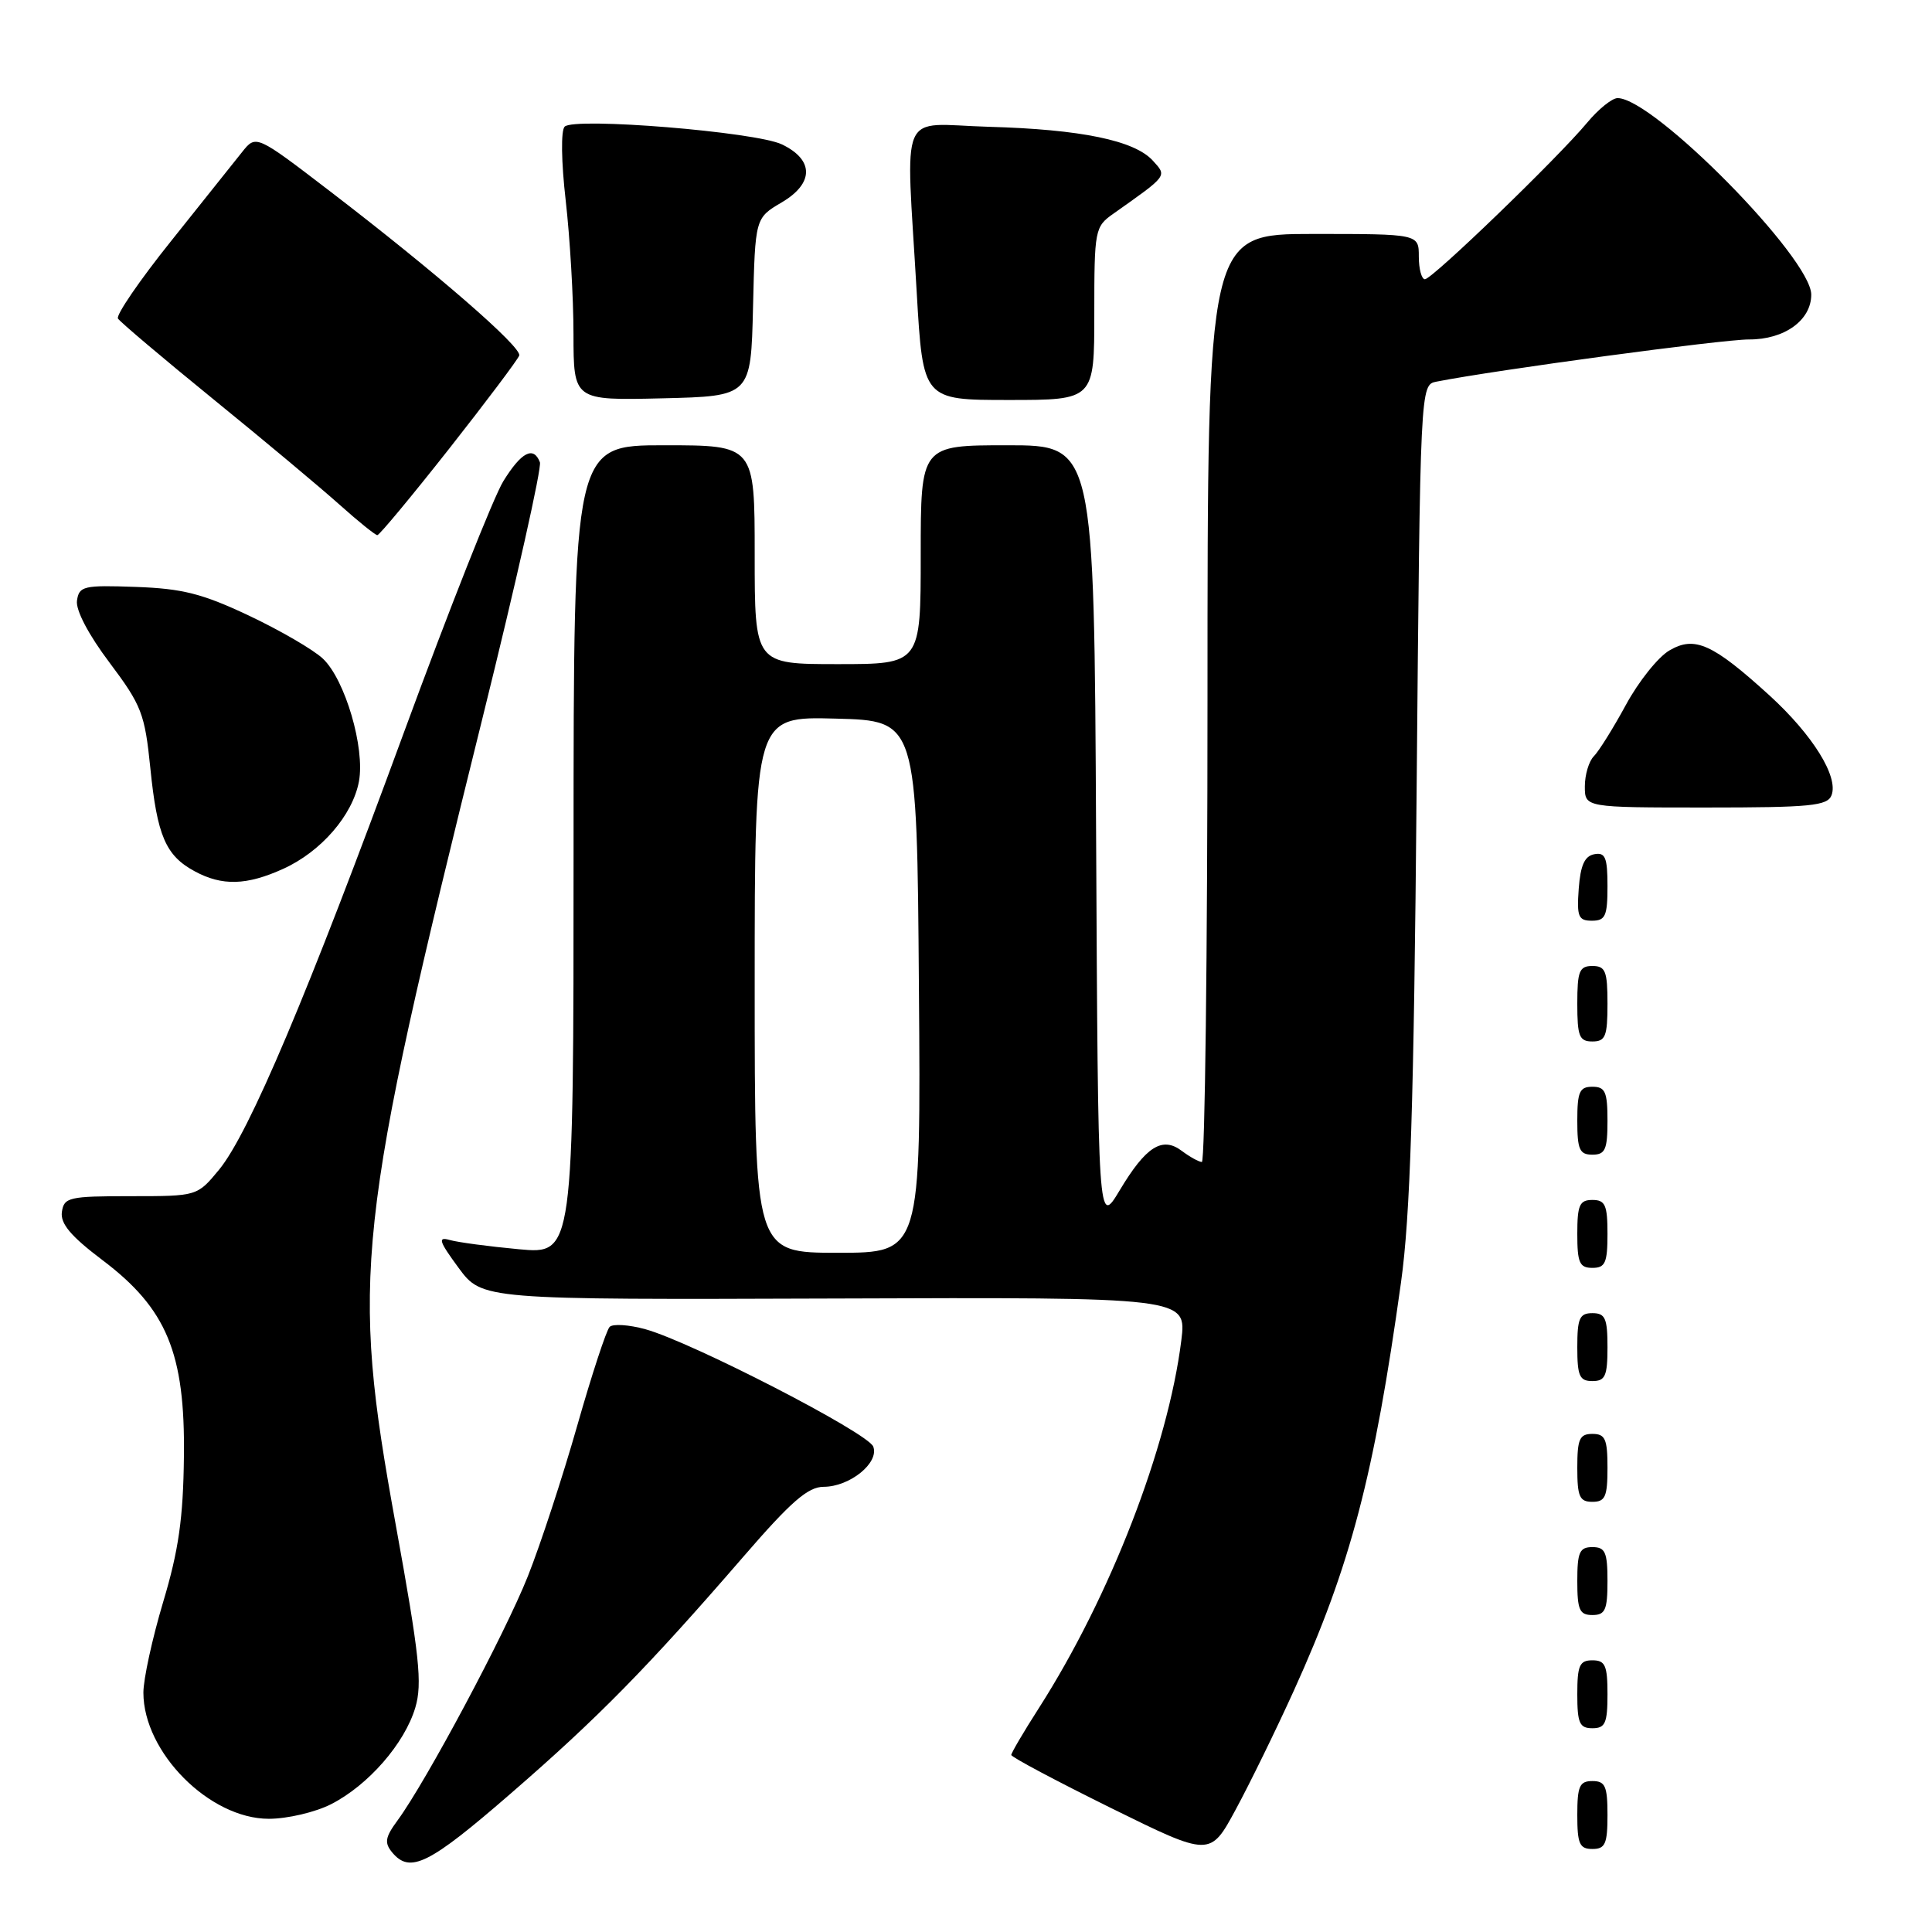 <?xml version="1.0" encoding="UTF-8" standalone="no"?>
<!DOCTYPE svg PUBLIC "-//W3C//DTD SVG 1.1//EN" "http://www.w3.org/Graphics/SVG/1.1/DTD/svg11.dtd" >
<svg xmlns="http://www.w3.org/2000/svg" xmlns:xlink="http://www.w3.org/1999/xlink" version="1.1" viewBox="0 0 256 256">
 <g >
 <path fill="currentColor"
d=" M 67.70 237.63 C 79.25 227.62 85.80 220.95 98.51 206.26 C 104.81 198.97 107.06 197.01 109.14 197.01 C 112.61 197.00 116.53 193.82 115.71 191.68 C 115.01 189.86 91.65 177.83 85.52 176.13 C 83.34 175.53 81.21 175.39 80.78 175.82 C 80.35 176.25 78.41 182.15 76.48 188.93 C 74.55 195.70 71.61 204.68 69.94 208.87 C 66.92 216.47 56.47 236.05 52.68 241.21 C 51.03 243.45 50.91 244.18 51.97 245.46 C 54.33 248.30 56.85 247.05 67.70 237.63 Z  M 171.45 224.00 C 178.95 207.47 182.08 195.53 185.64 169.93 C 186.87 161.10 187.34 146.27 187.71 104.75 C 188.19 50.99 188.19 50.99 190.34 50.57 C 198.26 49.01 228.26 44.97 231.75 44.98 C 236.44 45.00 240.00 42.44 240.00 39.04 C 240.00 34.20 219.11 13.00 214.34 13.00 C 213.61 13.00 211.80 14.46 210.31 16.25 C 206.41 20.94 189.77 37.00 188.81 37.00 C 188.37 37.00 188.00 35.65 188.00 34.00 C 188.00 31.00 188.00 31.00 174.00 31.00 C 160.00 31.00 160.00 31.00 160.00 92.50 C 160.00 126.33 159.66 153.99 159.25 153.97 C 158.84 153.95 157.65 153.29 156.61 152.51 C 154.01 150.54 151.85 151.90 148.36 157.73 C 145.50 162.50 145.50 162.50 145.24 110.75 C 144.98 59.00 144.98 59.00 133.49 59.00 C 122.00 59.00 122.00 59.00 122.00 73.50 C 122.00 88.00 122.00 88.00 111.00 88.00 C 100.00 88.00 100.00 88.00 100.00 73.50 C 100.00 59.00 100.00 59.00 88.00 59.00 C 76.00 59.00 76.00 59.00 76.00 112.60 C 76.00 166.20 76.00 166.20 68.75 165.53 C 64.76 165.16 60.63 164.61 59.57 164.30 C 57.97 163.85 58.18 164.48 60.76 167.99 C 63.88 172.22 63.88 172.22 110.56 172.06 C 157.24 171.89 157.24 171.89 156.53 177.61 C 154.76 191.79 147.09 211.58 137.65 226.34 C 135.64 229.47 134.00 232.27 134.00 232.54 C 134.00 232.82 139.93 235.97 147.17 239.55 C 160.35 246.05 160.35 246.05 163.74 239.77 C 165.61 236.32 169.08 229.22 171.45 224.00 Z  M 213.00 240.50 C 213.00 236.67 212.70 236.00 211.00 236.00 C 209.30 236.00 209.00 236.67 209.00 240.50 C 209.00 244.33 209.30 245.00 211.00 245.00 C 212.70 245.00 213.00 244.33 213.00 240.50 Z  M 43.88 239.06 C 48.80 236.55 53.61 231.03 55.03 226.27 C 55.98 223.07 55.59 219.41 52.43 202.00 C 46.46 169.07 47.10 163.05 63.97 95.00 C 68.40 77.13 71.81 61.94 71.54 61.25 C 70.70 59.06 69.09 59.89 66.70 63.75 C 65.42 65.81 59.50 80.78 53.54 97.00 C 40.77 131.79 33.00 150.17 29.02 155.00 C 26.13 158.50 26.13 158.50 17.32 158.50 C 9.13 158.50 8.48 158.65 8.20 160.59 C 7.98 162.14 9.39 163.81 13.56 166.96 C 22.10 173.40 24.54 179.29 24.37 193.00 C 24.28 201.17 23.67 205.44 21.62 212.27 C 20.18 217.09 19.00 222.49 19.00 224.28 C 19.00 232.19 27.76 241.00 35.62 241.00 C 38.07 241.00 41.79 240.13 43.88 239.06 Z  M 213.00 224.50 C 213.00 220.67 212.70 220.00 211.00 220.00 C 209.30 220.00 209.00 220.67 209.00 224.50 C 209.00 228.33 209.30 229.00 211.00 229.00 C 212.70 229.00 213.00 228.33 213.00 224.50 Z  M 213.00 209.50 C 213.00 205.67 212.70 205.00 211.00 205.00 C 209.30 205.00 209.00 205.67 209.00 209.50 C 209.00 213.33 209.30 214.00 211.00 214.00 C 212.70 214.00 213.00 213.33 213.00 209.50 Z  M 213.00 194.50 C 213.00 190.67 212.70 190.00 211.00 190.00 C 209.30 190.00 209.00 190.67 209.00 194.50 C 209.00 198.33 209.30 199.00 211.00 199.00 C 212.70 199.00 213.00 198.33 213.00 194.50 Z  M 213.00 178.50 C 213.00 174.67 212.70 174.00 211.00 174.00 C 209.30 174.00 209.00 174.67 209.00 178.50 C 209.00 182.33 209.30 183.00 211.00 183.00 C 212.70 183.00 213.00 182.33 213.00 178.50 Z  M 213.00 163.50 C 213.00 159.67 212.70 159.00 211.00 159.00 C 209.30 159.00 209.00 159.67 209.00 163.50 C 209.00 167.33 209.30 168.00 211.00 168.00 C 212.70 168.00 213.00 167.33 213.00 163.50 Z  M 213.00 148.50 C 213.00 144.67 212.70 144.00 211.00 144.00 C 209.30 144.00 209.00 144.67 209.00 148.50 C 209.00 152.33 209.30 153.00 211.00 153.00 C 212.70 153.00 213.00 152.33 213.00 148.50 Z  M 213.00 133.00 C 213.00 128.67 212.73 128.00 211.00 128.00 C 209.27 128.00 209.00 128.67 209.00 133.00 C 209.00 137.33 209.27 138.00 211.00 138.00 C 212.73 138.00 213.00 137.33 213.00 133.00 Z  M 213.00 117.43 C 213.00 113.61 212.71 112.91 211.25 113.19 C 209.97 113.43 209.42 114.66 209.19 117.76 C 208.92 121.47 209.14 122.00 210.94 122.00 C 212.72 122.00 213.00 121.38 213.00 117.43 Z  M 37.54 115.12 C 42.54 112.85 46.72 108.03 47.56 103.55 C 48.39 99.12 45.72 90.03 42.78 87.27 C 41.53 86.09 37.12 83.53 33.00 81.58 C 26.82 78.66 24.18 77.99 18.00 77.77 C 11.06 77.52 10.48 77.66 10.20 79.59 C 10.02 80.85 11.73 84.11 14.52 87.81 C 18.76 93.46 19.19 94.57 19.92 101.77 C 20.82 110.73 21.95 113.37 25.78 115.44 C 29.42 117.42 32.68 117.33 37.54 115.12 Z  M 242.69 105.37 C 243.63 102.91 240.19 97.38 234.48 92.16 C 226.93 85.29 224.55 84.22 221.20 86.19 C 219.71 87.06 217.12 90.30 215.44 93.40 C 213.76 96.49 211.85 99.55 211.19 100.21 C 210.54 100.86 210.00 102.66 210.00 104.20 C 210.00 107.00 210.00 107.00 226.03 107.00 C 239.93 107.00 242.15 106.78 242.69 105.37 Z  M 59.49 59.49 C 64.43 53.21 68.62 47.64 68.80 47.11 C 69.17 46.00 57.76 36.10 43.71 25.33 C 33.92 17.83 33.92 17.83 32.07 20.16 C 31.05 21.45 26.82 26.75 22.67 31.94 C 18.51 37.13 15.35 41.75 15.63 42.21 C 15.91 42.66 21.62 47.49 28.32 52.94 C 35.02 58.38 42.52 64.66 45.00 66.88 C 47.48 69.10 49.73 70.91 50.00 70.91 C 50.27 70.91 54.54 65.77 59.49 59.49 Z  M 99.78 40.70 C 100.06 28.89 100.06 28.89 103.58 26.82 C 107.87 24.29 107.88 21.18 103.60 19.13 C 100.13 17.47 76.09 15.51 74.82 16.78 C 74.31 17.29 74.37 21.45 74.96 26.58 C 75.52 31.49 75.99 39.45 75.99 44.28 C 76.00 53.06 76.00 53.06 87.75 52.78 C 99.50 52.50 99.50 52.50 99.78 40.70 Z  M 145.00 41.55 C 145.00 30.41 145.07 30.04 147.55 28.30 C 154.78 23.19 154.65 23.37 152.76 21.29 C 150.34 18.61 143.21 17.14 131.00 16.80 C 118.88 16.45 120.03 13.80 121.47 38.75 C 122.30 53.00 122.30 53.00 133.65 53.00 C 145.00 53.00 145.00 53.00 145.00 41.55 Z  M 100.00 130.47 C 100.00 94.93 100.00 94.93 110.75 95.22 C 121.50 95.50 121.50 95.50 121.76 130.75 C 122.03 166.00 122.03 166.00 111.01 166.00 C 100.00 166.00 100.00 166.00 100.00 130.47 Z "/>
</g>
</svg>